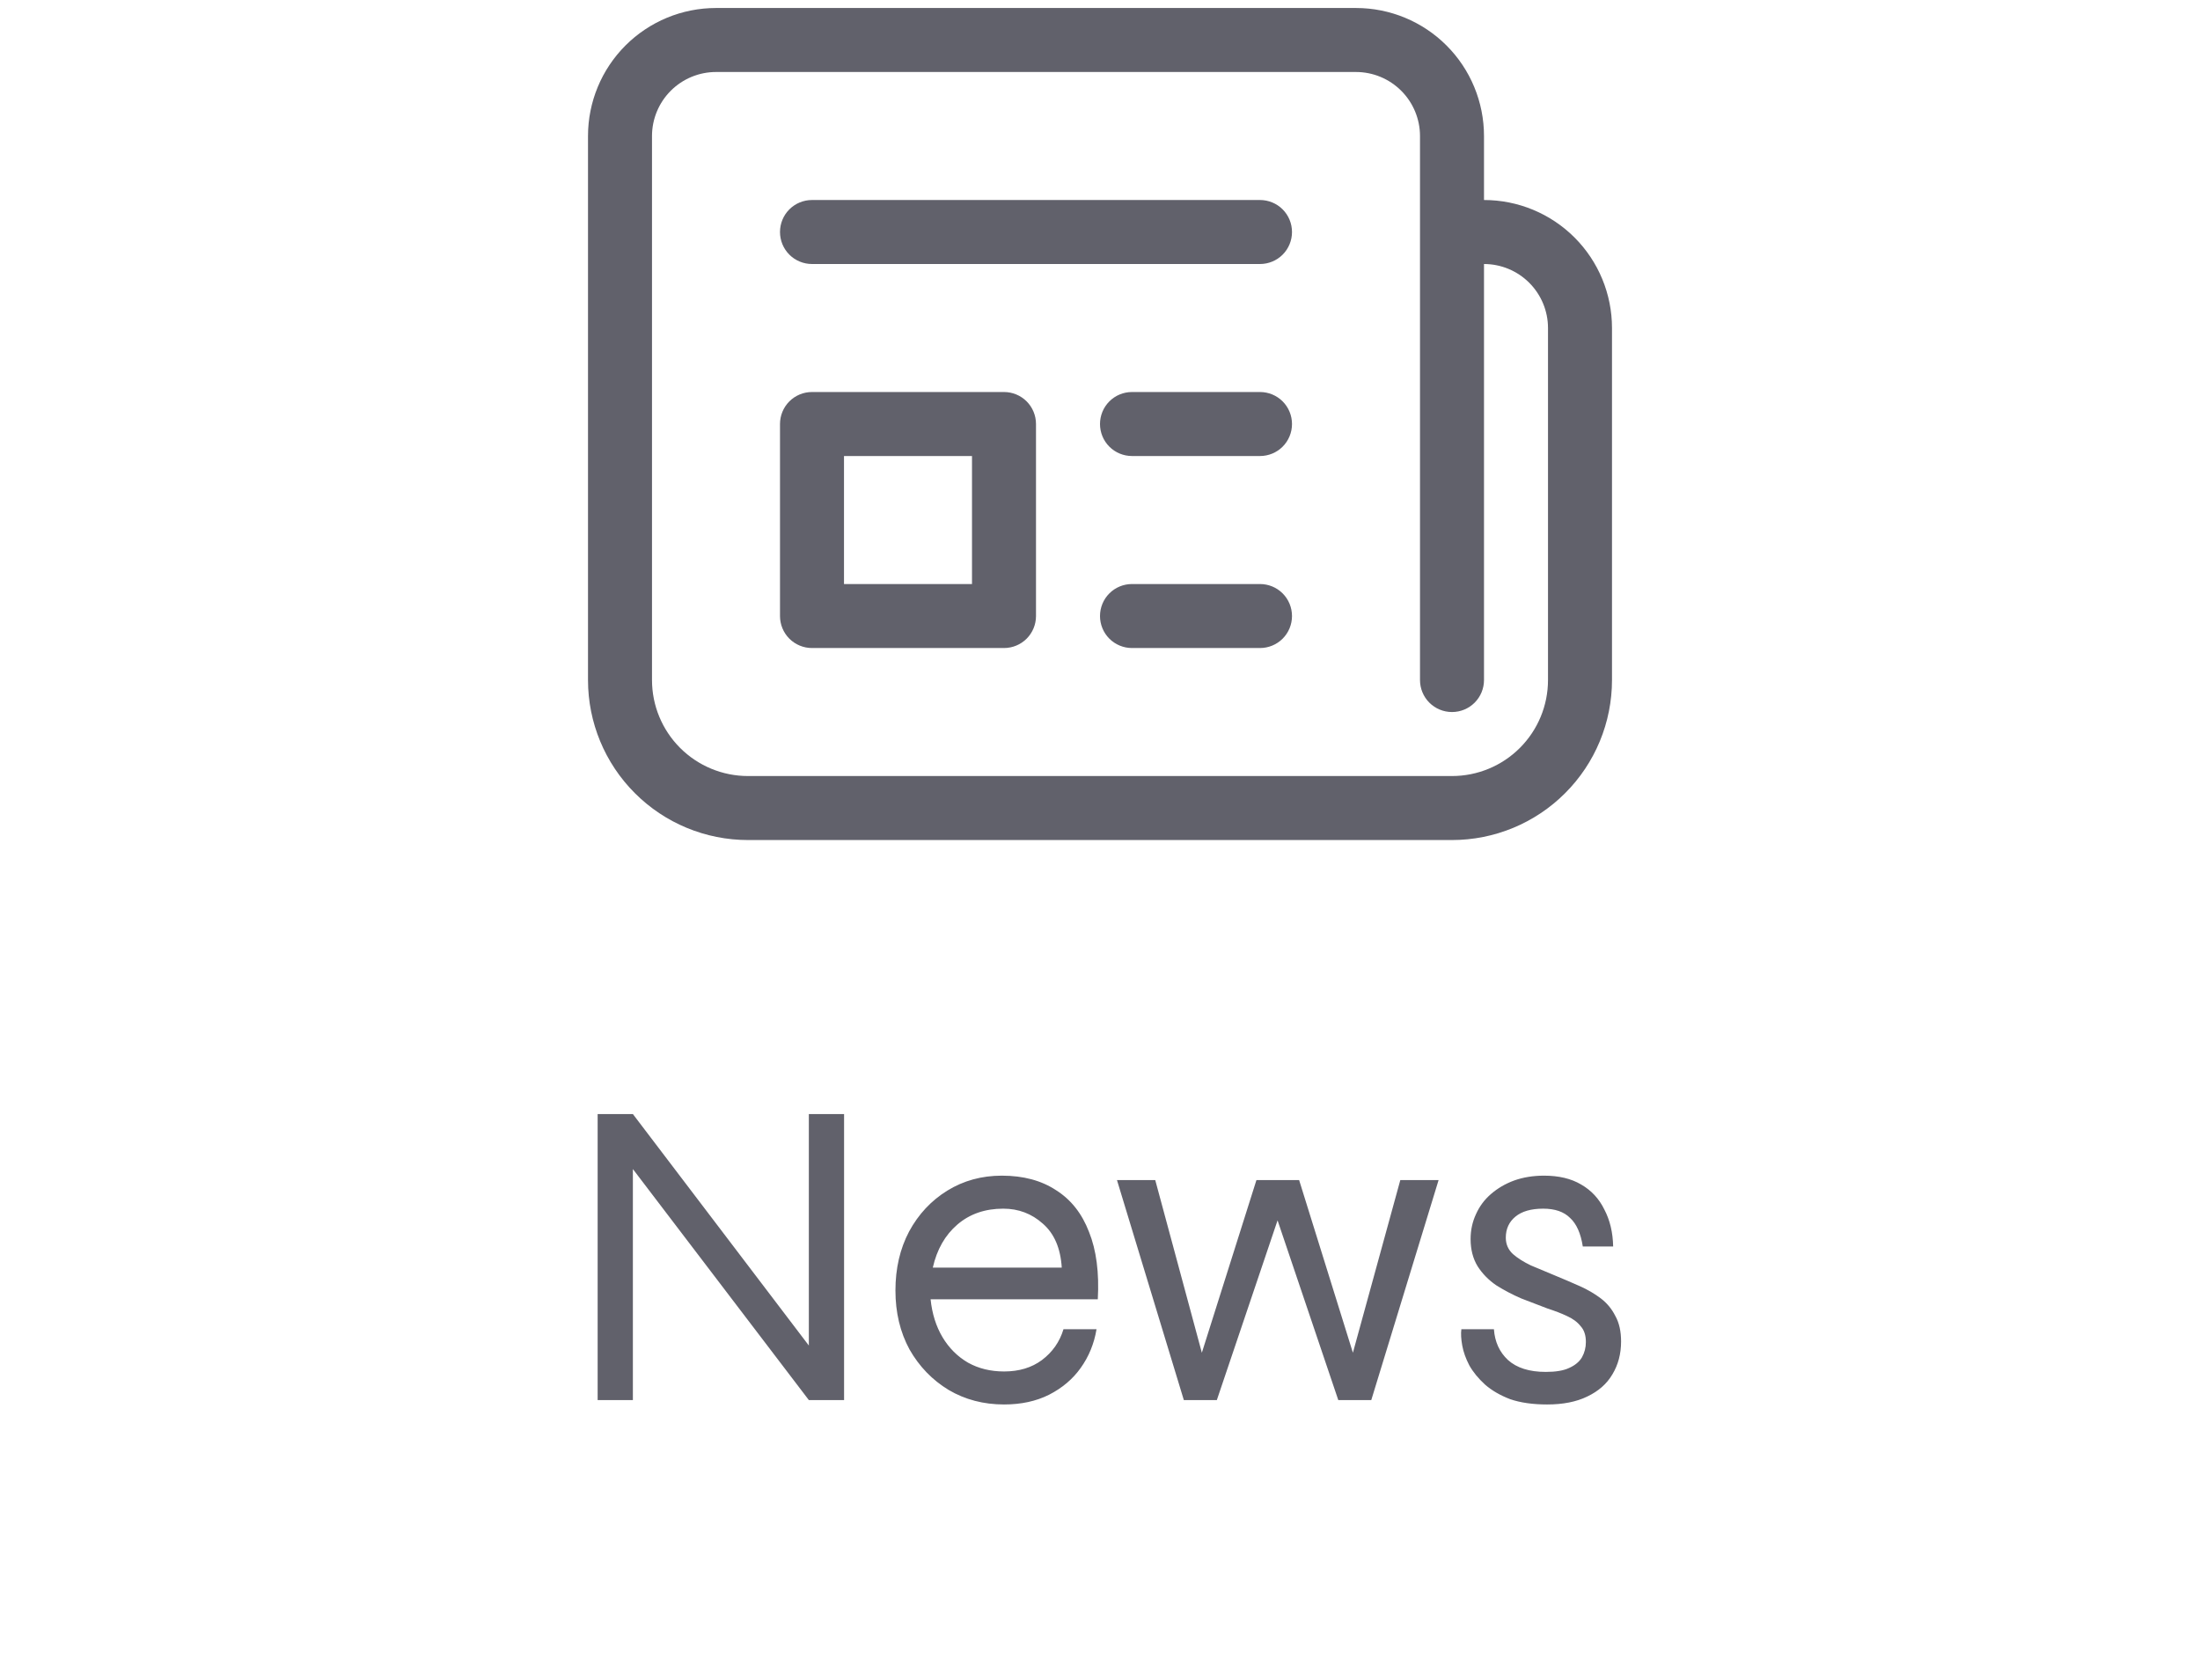 <svg width="55" height="42" viewBox="0 0 55 42" fill="none" xmlns="http://www.w3.org/2000/svg">
<g clip-path="url(#clip0_573_127)">
<path d="M19.5 5.8C19.5 5.588 19.584 5.384 19.734 5.234C19.884 5.084 20.088 5 20.3 5H31.5C31.712 5 31.916 5.084 32.066 5.234C32.216 5.384 32.3 5.588 32.3 5.8C32.3 6.012 32.216 6.216 32.066 6.366C31.916 6.516 31.712 6.6 31.5 6.6H20.3C20.088 6.6 19.884 6.516 19.734 6.366C19.584 6.216 19.5 6.012 19.5 5.8ZM28.3 9.8C28.088 9.8 27.884 9.884 27.734 10.034C27.584 10.184 27.5 10.388 27.5 10.6C27.5 10.812 27.584 11.016 27.734 11.166C27.884 11.316 28.088 11.4 28.3 11.4H31.5C31.712 11.4 31.916 11.316 32.066 11.166C32.216 11.016 32.3 10.812 32.3 10.6C32.3 10.388 32.216 10.184 32.066 10.034C31.916 9.884 31.712 9.8 31.5 9.8H28.3ZM27.5 15.4C27.5 15.188 27.584 14.984 27.734 14.834C27.884 14.684 28.088 14.6 28.3 14.6H31.5C31.712 14.6 31.916 14.684 32.066 14.834C32.216 14.984 32.3 15.188 32.3 15.4C32.3 15.612 32.216 15.816 32.066 15.966C31.916 16.116 31.712 16.2 31.5 16.2H28.3C28.088 16.2 27.884 16.116 27.734 15.966C27.584 15.816 27.5 15.612 27.5 15.4ZM20.3 9.8C20.088 9.8 19.884 9.884 19.734 10.034C19.584 10.184 19.5 10.388 19.5 10.6V15.4C19.5 15.612 19.584 15.816 19.734 15.966C19.884 16.116 20.088 16.2 20.3 16.2H25.1C25.312 16.2 25.516 16.116 25.666 15.966C25.816 15.816 25.9 15.612 25.9 15.4V10.6C25.9 10.388 25.816 10.184 25.666 10.034C25.516 9.884 25.312 9.8 25.1 9.8H20.3ZM21.1 14.6V11.4H24.3V14.6H21.1ZM14.7 3.4C14.7 2.551 15.037 1.737 15.637 1.137C16.237 0.537 17.051 0.2 17.9 0.2H33.9C34.749 0.2 35.563 0.537 36.163 1.137C36.763 1.737 37.1 2.551 37.1 3.4V5C37.949 5 38.763 5.337 39.363 5.937C39.963 6.537 40.3 7.351 40.3 8.2V17C40.3 18.061 39.879 19.078 39.128 19.828C38.378 20.579 37.361 21 36.3 21H18.7C17.639 21 16.622 20.579 15.872 19.828C15.121 19.078 14.7 18.061 14.7 17V3.4ZM35.5 3.4C35.5 2.976 35.331 2.569 35.031 2.269C34.731 1.969 34.324 1.8 33.9 1.8H17.9C17.476 1.8 17.069 1.969 16.769 2.269C16.469 2.569 16.3 2.976 16.3 3.4V17C16.3 17.637 16.553 18.247 17.003 18.697C17.453 19.147 18.064 19.4 18.7 19.4H36.3C36.937 19.4 37.547 19.147 37.997 18.697C38.447 18.247 38.7 17.637 38.7 17V8.2C38.7 7.776 38.531 7.369 38.231 7.069C37.931 6.769 37.524 6.6 37.1 6.6V17C37.1 17.212 37.016 17.416 36.866 17.566C36.716 17.716 36.512 17.8 36.3 17.8C36.088 17.8 35.884 17.716 35.734 17.566C35.584 17.416 35.5 17.212 35.5 17V3.4Z" fill="#61616B"/>
<path d="M20.463 33.955L20.221 34.032V27.85H21.102V35H20.221L15.579 28.906L15.822 28.829V35H14.941V27.85H15.822L20.463 33.955ZM26.587 33.229H27.413C27.354 33.588 27.222 33.911 27.017 34.197C26.819 34.476 26.555 34.699 26.224 34.868C25.902 35.029 25.528 35.11 25.102 35.11C24.589 35.11 24.127 34.989 23.716 34.747C23.306 34.498 22.98 34.16 22.738 33.735C22.503 33.302 22.386 32.811 22.386 32.261C22.386 31.711 22.499 31.22 22.727 30.787C22.961 30.354 23.28 30.013 23.683 29.764C24.087 29.515 24.541 29.39 25.047 29.39C25.583 29.39 26.034 29.511 26.401 29.753C26.774 29.988 27.049 30.336 27.226 30.798C27.409 31.253 27.482 31.814 27.445 32.481H23.265C23.302 32.84 23.401 33.156 23.562 33.427C23.724 33.698 23.936 33.911 24.201 34.065C24.465 34.212 24.765 34.285 25.102 34.285C25.477 34.285 25.792 34.19 26.049 33.999C26.312 33.801 26.492 33.544 26.587 33.229ZM25.081 30.215C24.626 30.215 24.244 30.347 23.936 30.611C23.628 30.875 23.423 31.234 23.32 31.689H26.544C26.514 31.205 26.357 30.838 26.07 30.589C25.792 30.34 25.462 30.215 25.081 30.215ZM33.941 34.197L33.721 34.186L35.008 29.5H35.965L34.282 35H33.457L31.829 30.182H32.049L30.421 35H29.596L27.924 29.5H28.881L30.146 34.186L29.926 34.197L31.411 29.5H32.478L33.941 34.197ZM36.534 33.229H37.348C37.37 33.544 37.487 33.801 37.7 33.999C37.92 34.197 38.235 34.296 38.646 34.296C38.895 34.296 39.09 34.263 39.229 34.197C39.376 34.131 39.482 34.043 39.548 33.933C39.614 33.816 39.647 33.687 39.647 33.548C39.647 33.379 39.603 33.247 39.515 33.152C39.434 33.049 39.321 32.965 39.174 32.899C39.035 32.833 38.873 32.771 38.69 32.712C38.477 32.631 38.257 32.547 38.03 32.459C37.81 32.364 37.601 32.254 37.403 32.129C37.212 31.997 37.058 31.839 36.941 31.656C36.824 31.465 36.765 31.238 36.765 30.974C36.765 30.754 36.809 30.549 36.897 30.358C36.985 30.16 37.11 29.991 37.271 29.852C37.44 29.705 37.634 29.592 37.854 29.511C38.081 29.43 38.331 29.39 38.602 29.39C38.969 29.39 39.277 29.463 39.526 29.61C39.783 29.757 39.977 29.966 40.109 30.237C40.248 30.501 40.322 30.809 40.329 31.161H39.57C39.519 30.831 39.412 30.593 39.251 30.446C39.097 30.292 38.873 30.215 38.58 30.215C38.279 30.215 38.048 30.281 37.887 30.413C37.726 30.545 37.645 30.721 37.645 30.941C37.645 31.102 37.704 31.238 37.821 31.348C37.938 31.451 38.089 31.546 38.272 31.634C38.463 31.715 38.664 31.799 38.877 31.887C39.09 31.975 39.295 32.063 39.493 32.151C39.691 32.239 39.867 32.342 40.021 32.459C40.175 32.576 40.296 32.723 40.384 32.899C40.479 33.068 40.527 33.28 40.527 33.537C40.527 33.845 40.454 34.12 40.307 34.362C40.168 34.597 39.959 34.78 39.68 34.912C39.409 35.044 39.075 35.11 38.679 35.11C38.32 35.11 38.012 35.066 37.755 34.978C37.506 34.883 37.297 34.762 37.128 34.615C36.959 34.461 36.827 34.3 36.732 34.131C36.644 33.962 36.585 33.797 36.556 33.636C36.527 33.475 36.519 33.339 36.534 33.229Z" fill="#61616B"/>
</g>
<defs>
<clipPath id="clip0_573_127">
<rect width="55" height="41.8" fill="white" transform="translate(0 0.2)"/>
</clipPath>
</defs>
</svg>
